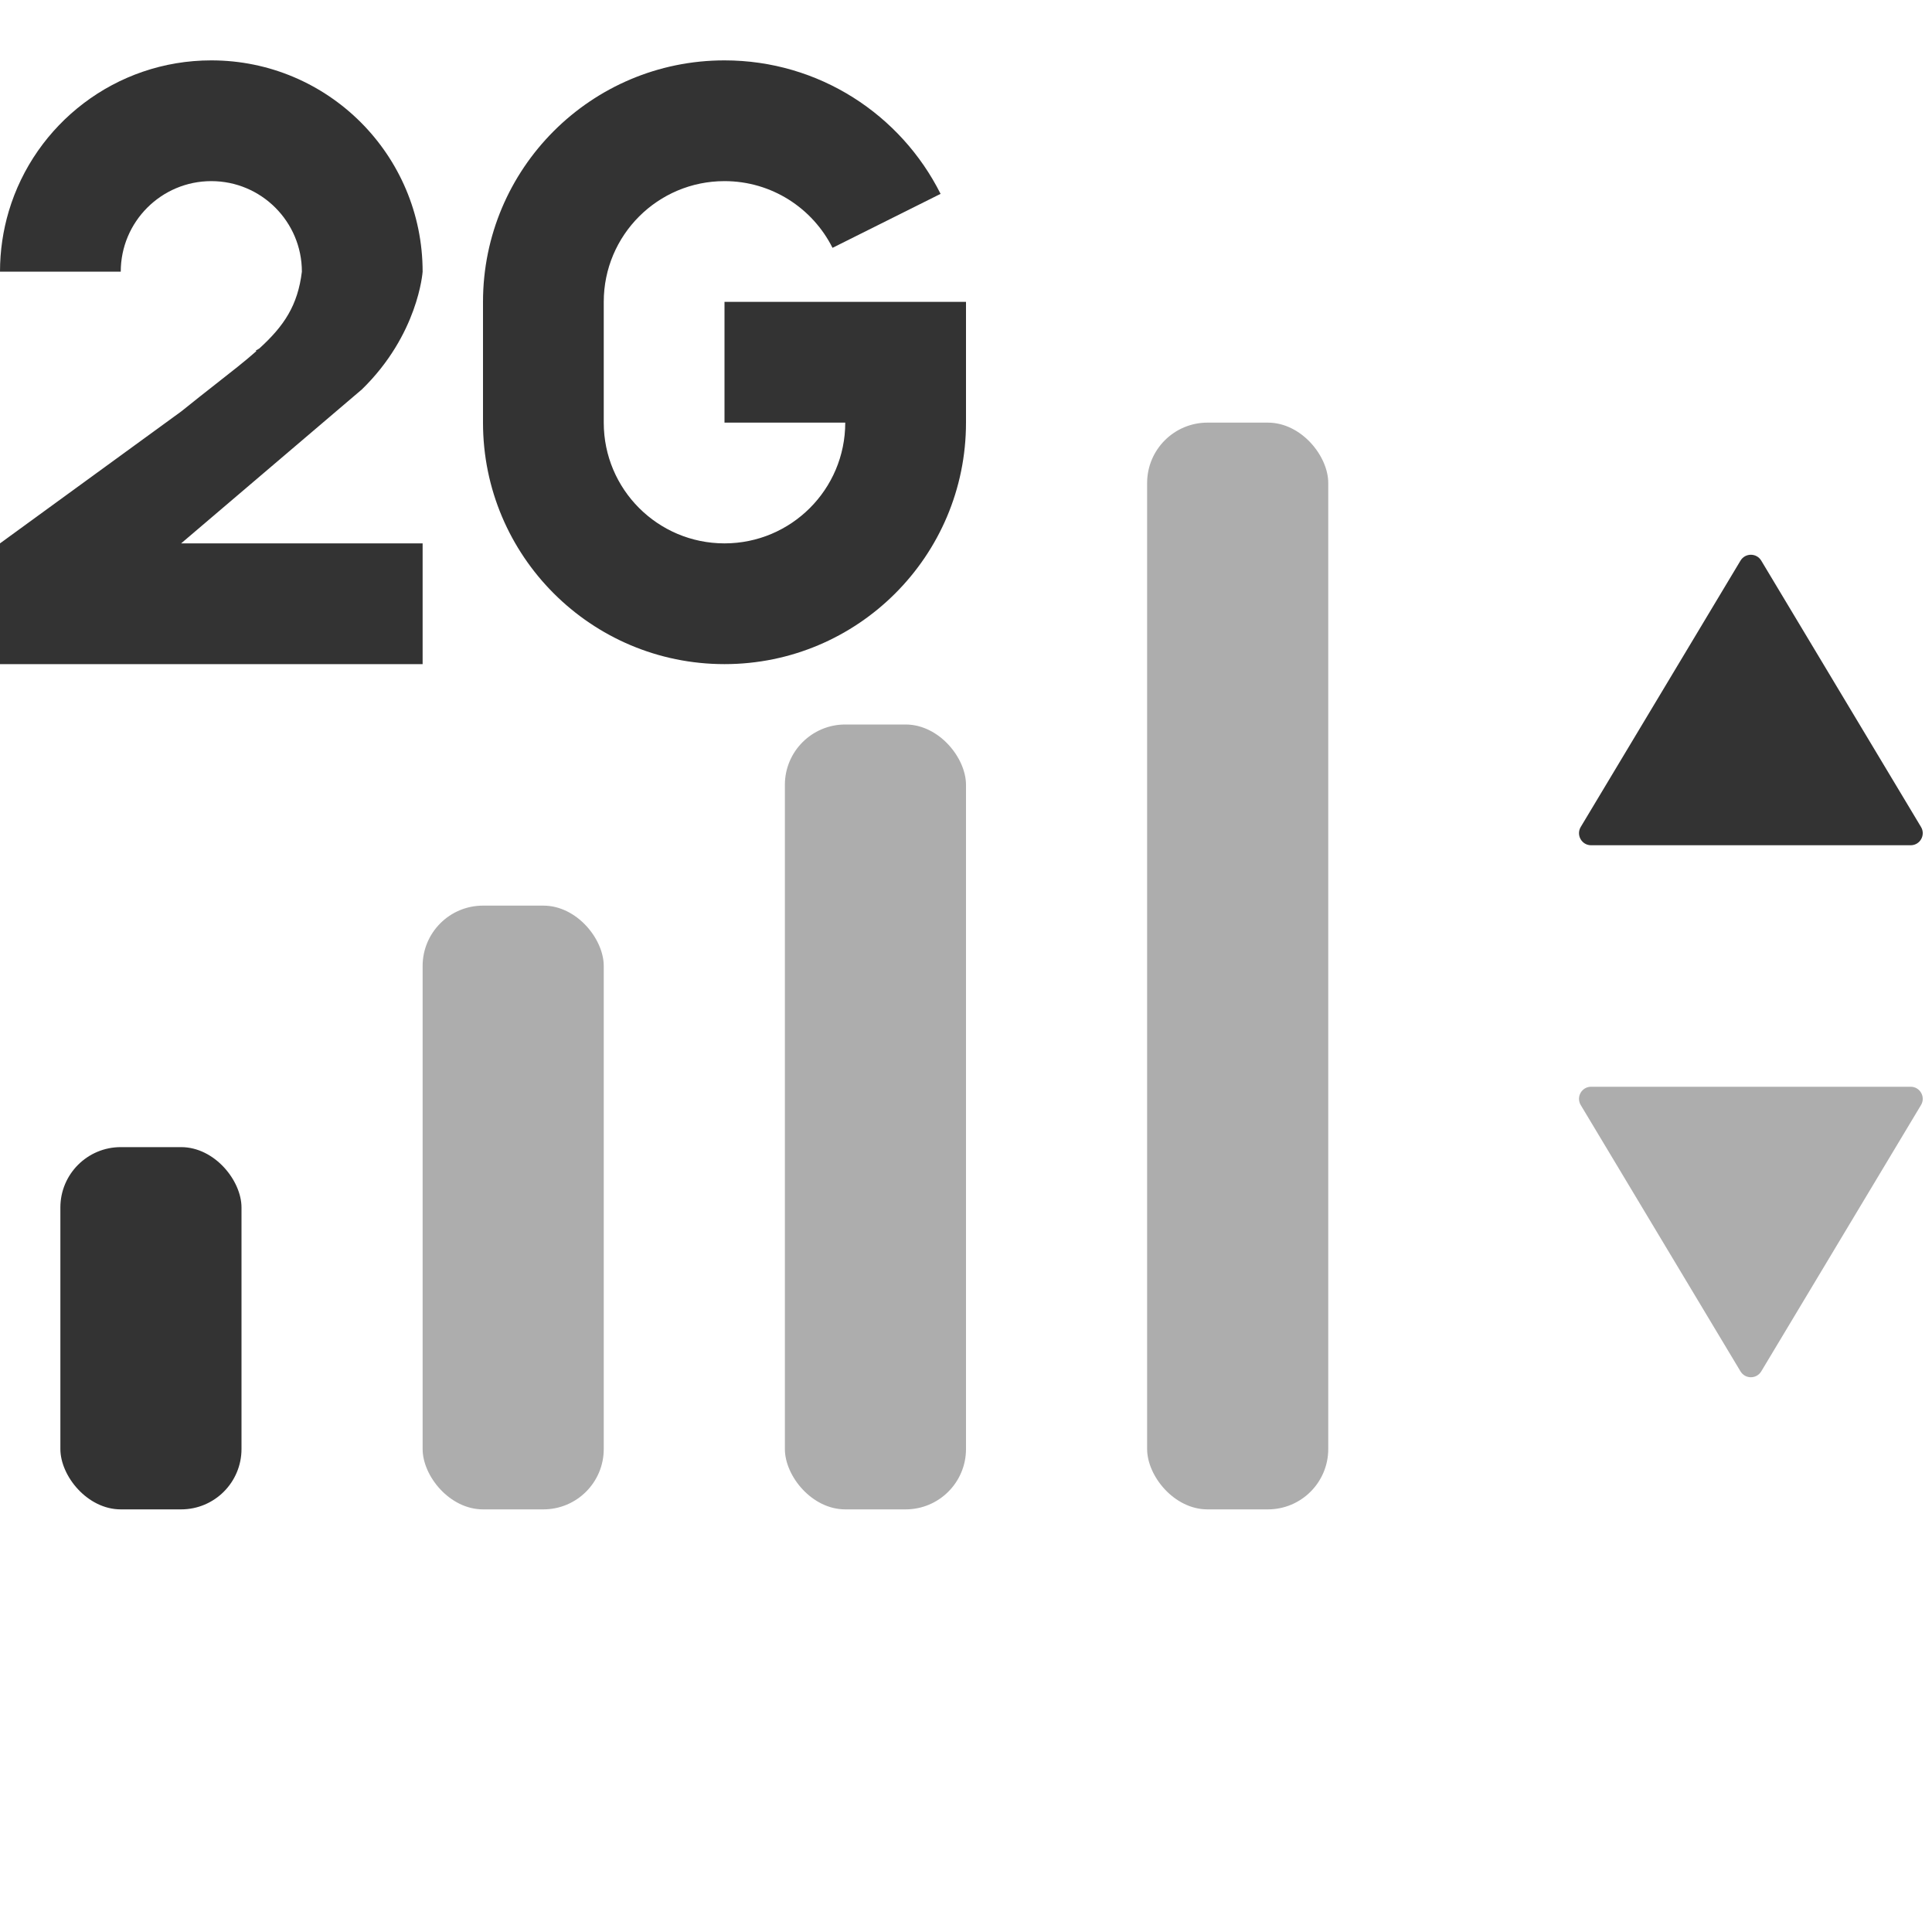 <svg width="32" height="32" viewBox="0 0 32 32" fill="none" xmlns="http://www.w3.org/2000/svg">
<path d="M28.828 9.286C28.906 9.156 29.094 9.156 29.172 9.286L31.818 13.697C31.898 13.83 31.802 14 31.647 14H26.353C26.198 14 26.102 13.83 26.182 13.697L28.828 9.286Z" fill="#333333"/>
<path opacity="0.4" d="M28.828 22.714C28.906 22.844 29.094 22.844 29.172 22.714L31.818 18.303C31.898 18.17 31.802 18 31.647 18H26.353C26.198 18 26.102 18.17 26.182 18.303L28.828 22.714Z" fill="#333333"/>
<g clip-path="url(#clip0_6460_260830)">
<path d="M12 9C13.105 9 14 8.105 14 7H12V5H16V7C16 9.209 14.209 11 12 11C9.791 11 8 9.209 8 7V5C8 2.791 9.791 1 12 1C13.566 1 14.922 1.9 15.579 3.211L13.789 4.105C13.461 3.45 12.783 3 12 3C10.895 3 10 3.895 10 5V7C10 8.105 10.895 9 12 9Z" fill="#333333"/>
<path d="M4.246 5.816L4.235 5.808C4.255 5.797 4.275 5.785 4.295 5.772C4.706 5.398 4.932 5.058 5 4.5C5 3.672 4.328 3 3.5 3C2.672 3 2 3.672 2 4.5L0 4.5C0 4.153 0.051 3.817 0.145 3.5C0.575 2.054 1.914 1 3.5 1C5.433 1 7 2.567 7 4.5C7 4.5 7 4.5 7 4.5C6.999 4.513 6.926 5.542 5.995 6.449L3 9H7V11H0V9L3 6.816C3.211 6.645 3.404 6.495 3.579 6.357C3.838 6.154 4.06 5.981 4.246 5.816Z" fill="#333333"/>
</g>
<rect opacity="0.4" x="19" y="7" width="3" height="18" rx="1" fill="#333333"/>
<rect opacity="0.4" x="13" y="12" width="3" height="13" rx="1" fill="#333333"/>
<rect opacity="0.4" x="7" y="15" width="3" height="10" rx="1" fill="#333333"/>
<rect x="1" y="19" width="3" height="6" rx="1" fill="#333333"/>
<defs>
<clipPath id="clip0_6460_260830">
<rect width="16" height="10" fill="white" transform="translate(0 1)"/>
</clipPath>
</defs>
</svg>
